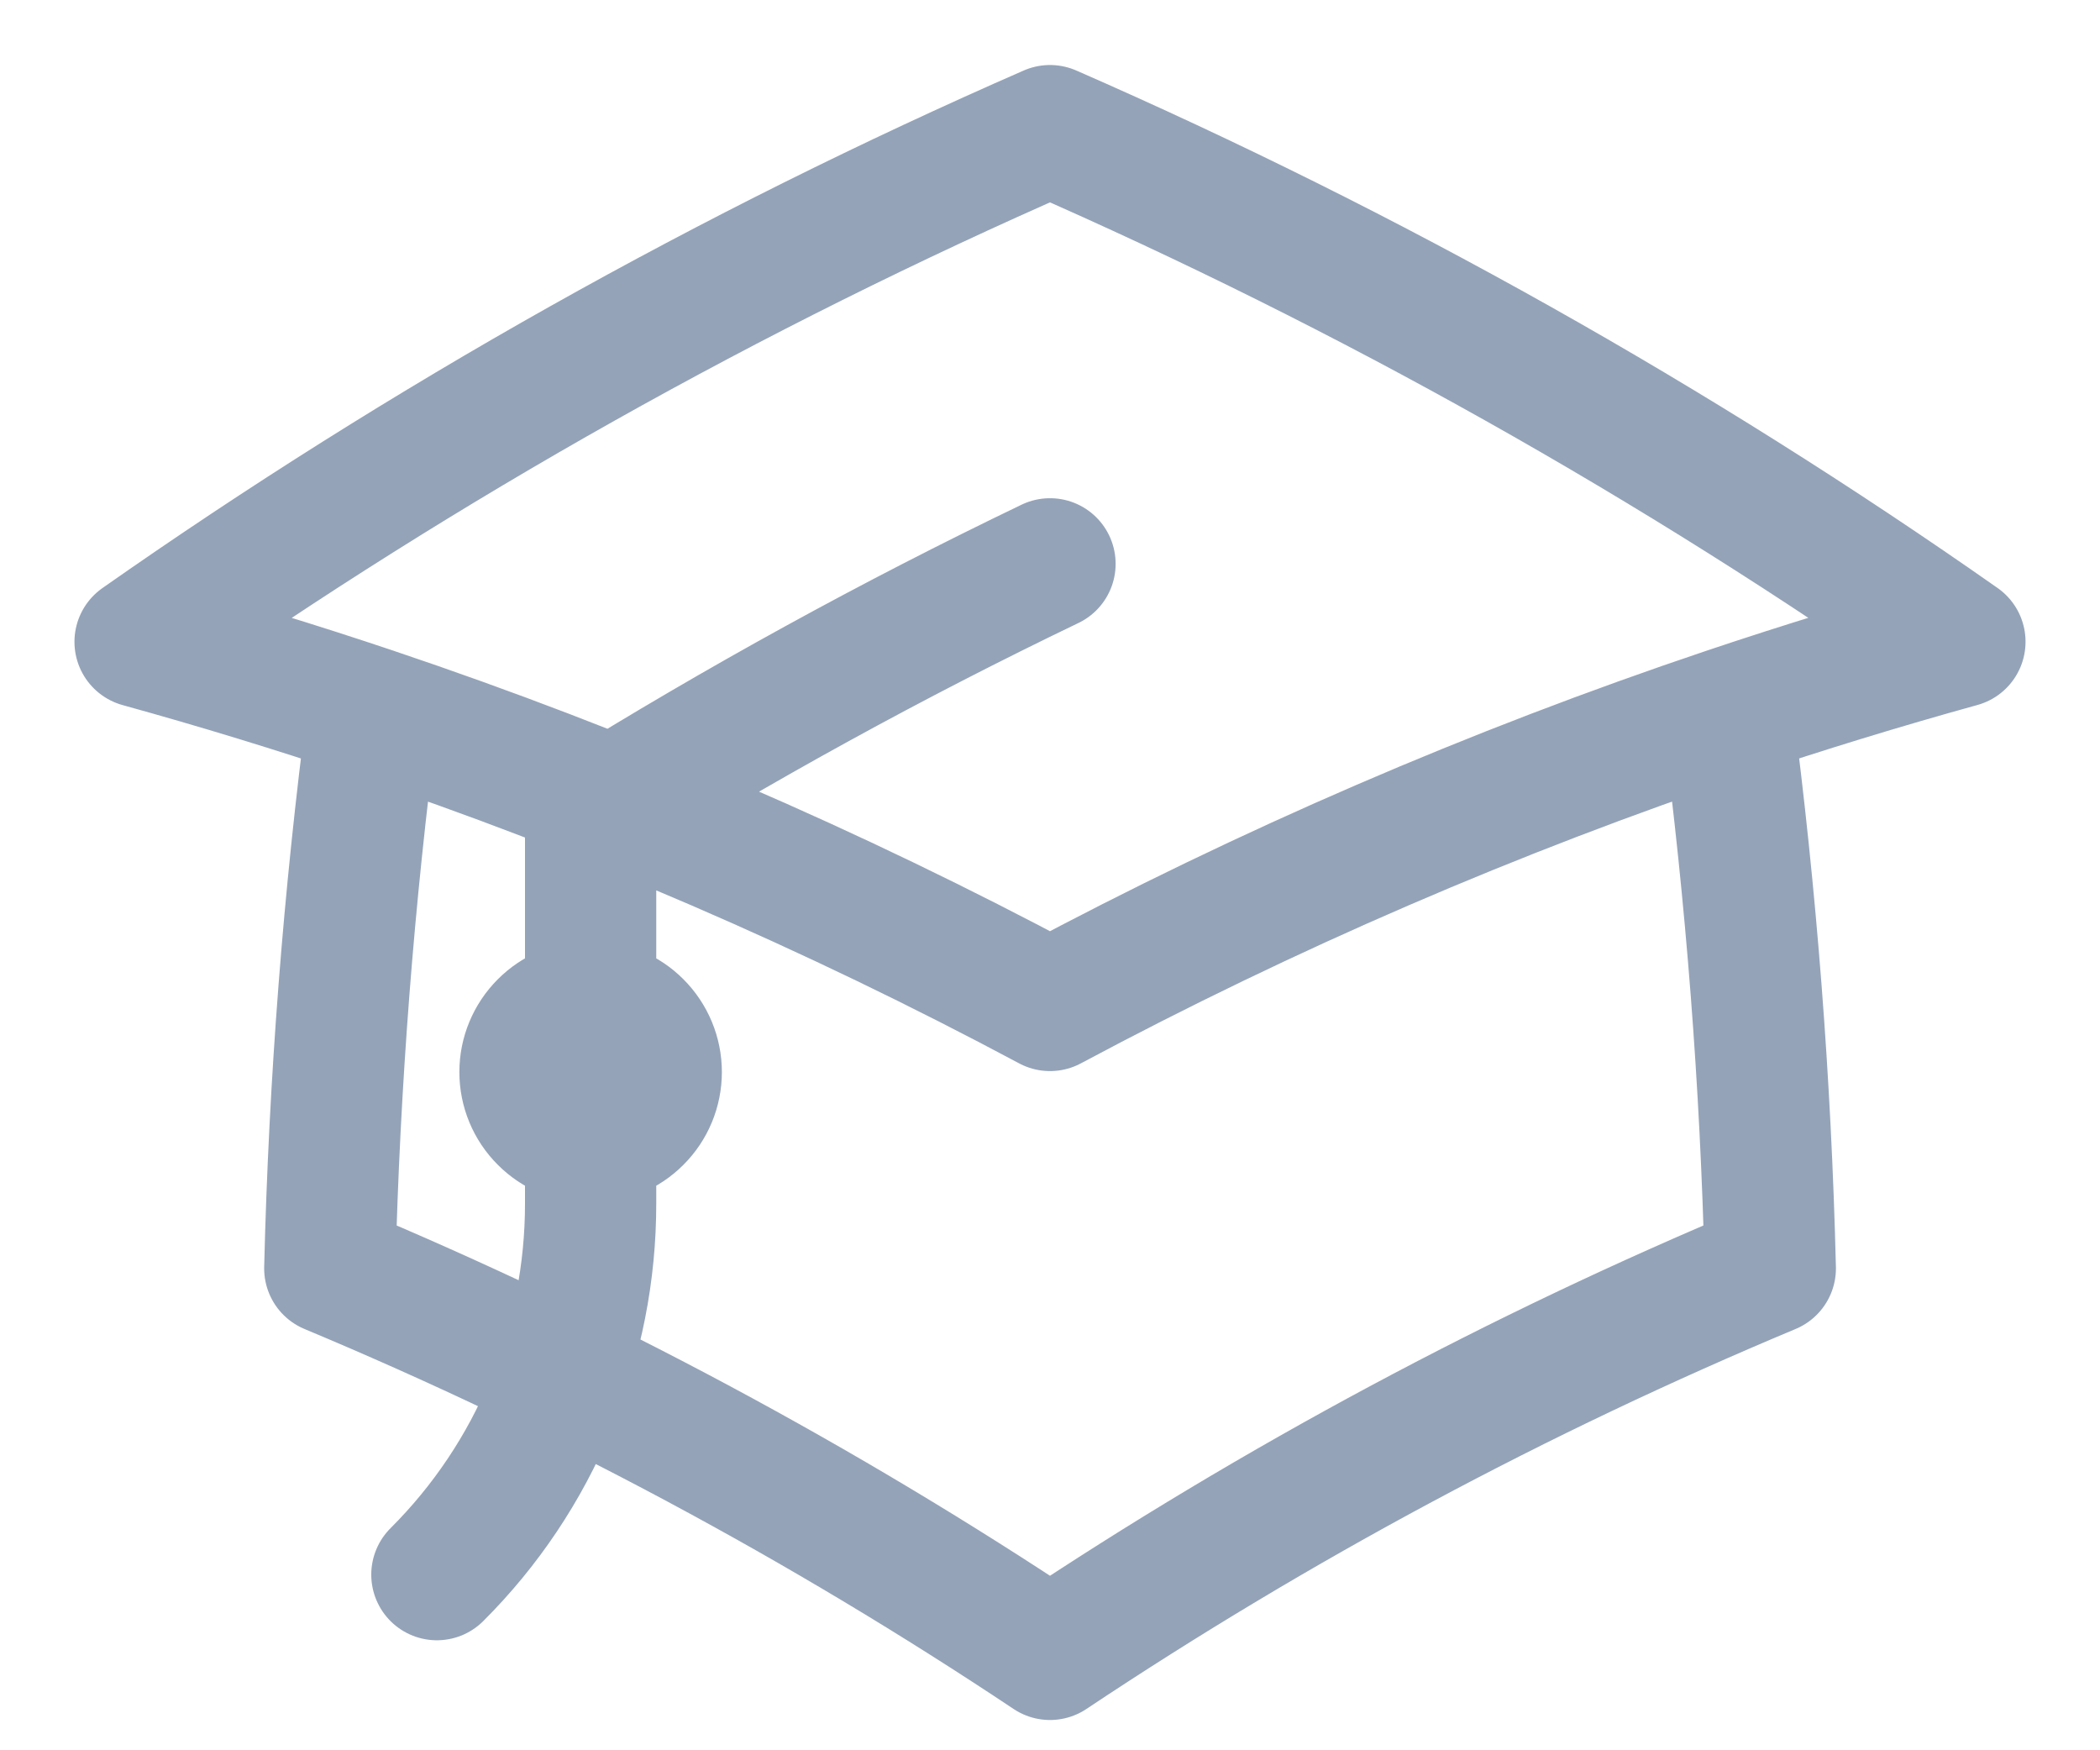 <svg width="24" height="20" viewBox="0 0 24 20" fill="none" xmlns="http://www.w3.org/2000/svg">
<path d="M4.26 8.147C3.985 10.253 3.821 12.371 3.769 14.494C6.648 15.697 9.404 17.174 12 18.904C14.596 17.174 17.353 15.697 20.232 14.494C20.18 12.371 20.016 10.253 19.741 8.147M19.741 8.147C20.616 7.853 21.503 7.581 22.399 7.333C19.136 5.045 15.652 3.089 12 1.493C8.348 3.089 4.864 5.046 1.601 7.334C2.494 7.581 3.381 7.852 4.259 8.147C6.928 9.044 9.517 10.162 12 11.489C14.483 10.162 17.073 9.044 19.741 8.147ZM6.75 13C6.949 13 7.14 12.921 7.28 12.78C7.421 12.64 7.5 12.449 7.5 12.25C7.5 12.051 7.421 11.861 7.28 11.72C7.14 11.579 6.949 11.5 6.75 11.5C6.551 11.5 6.36 11.579 6.22 11.72C6.079 11.861 6 12.051 6 12.25C6 12.449 6.079 12.64 6.22 12.78C6.36 12.921 6.551 13 6.75 13ZM6.75 13V9.325C8.447 8.271 10.199 7.308 12 6.443M4.993 17.993C5.551 17.437 5.994 16.775 6.295 16.047C6.597 15.319 6.751 14.538 6.75 13.75V12.25" stroke="#94A3B8" stroke-width="1.5" stroke-linecap="round" stroke-linejoin="round"/>
</svg>
